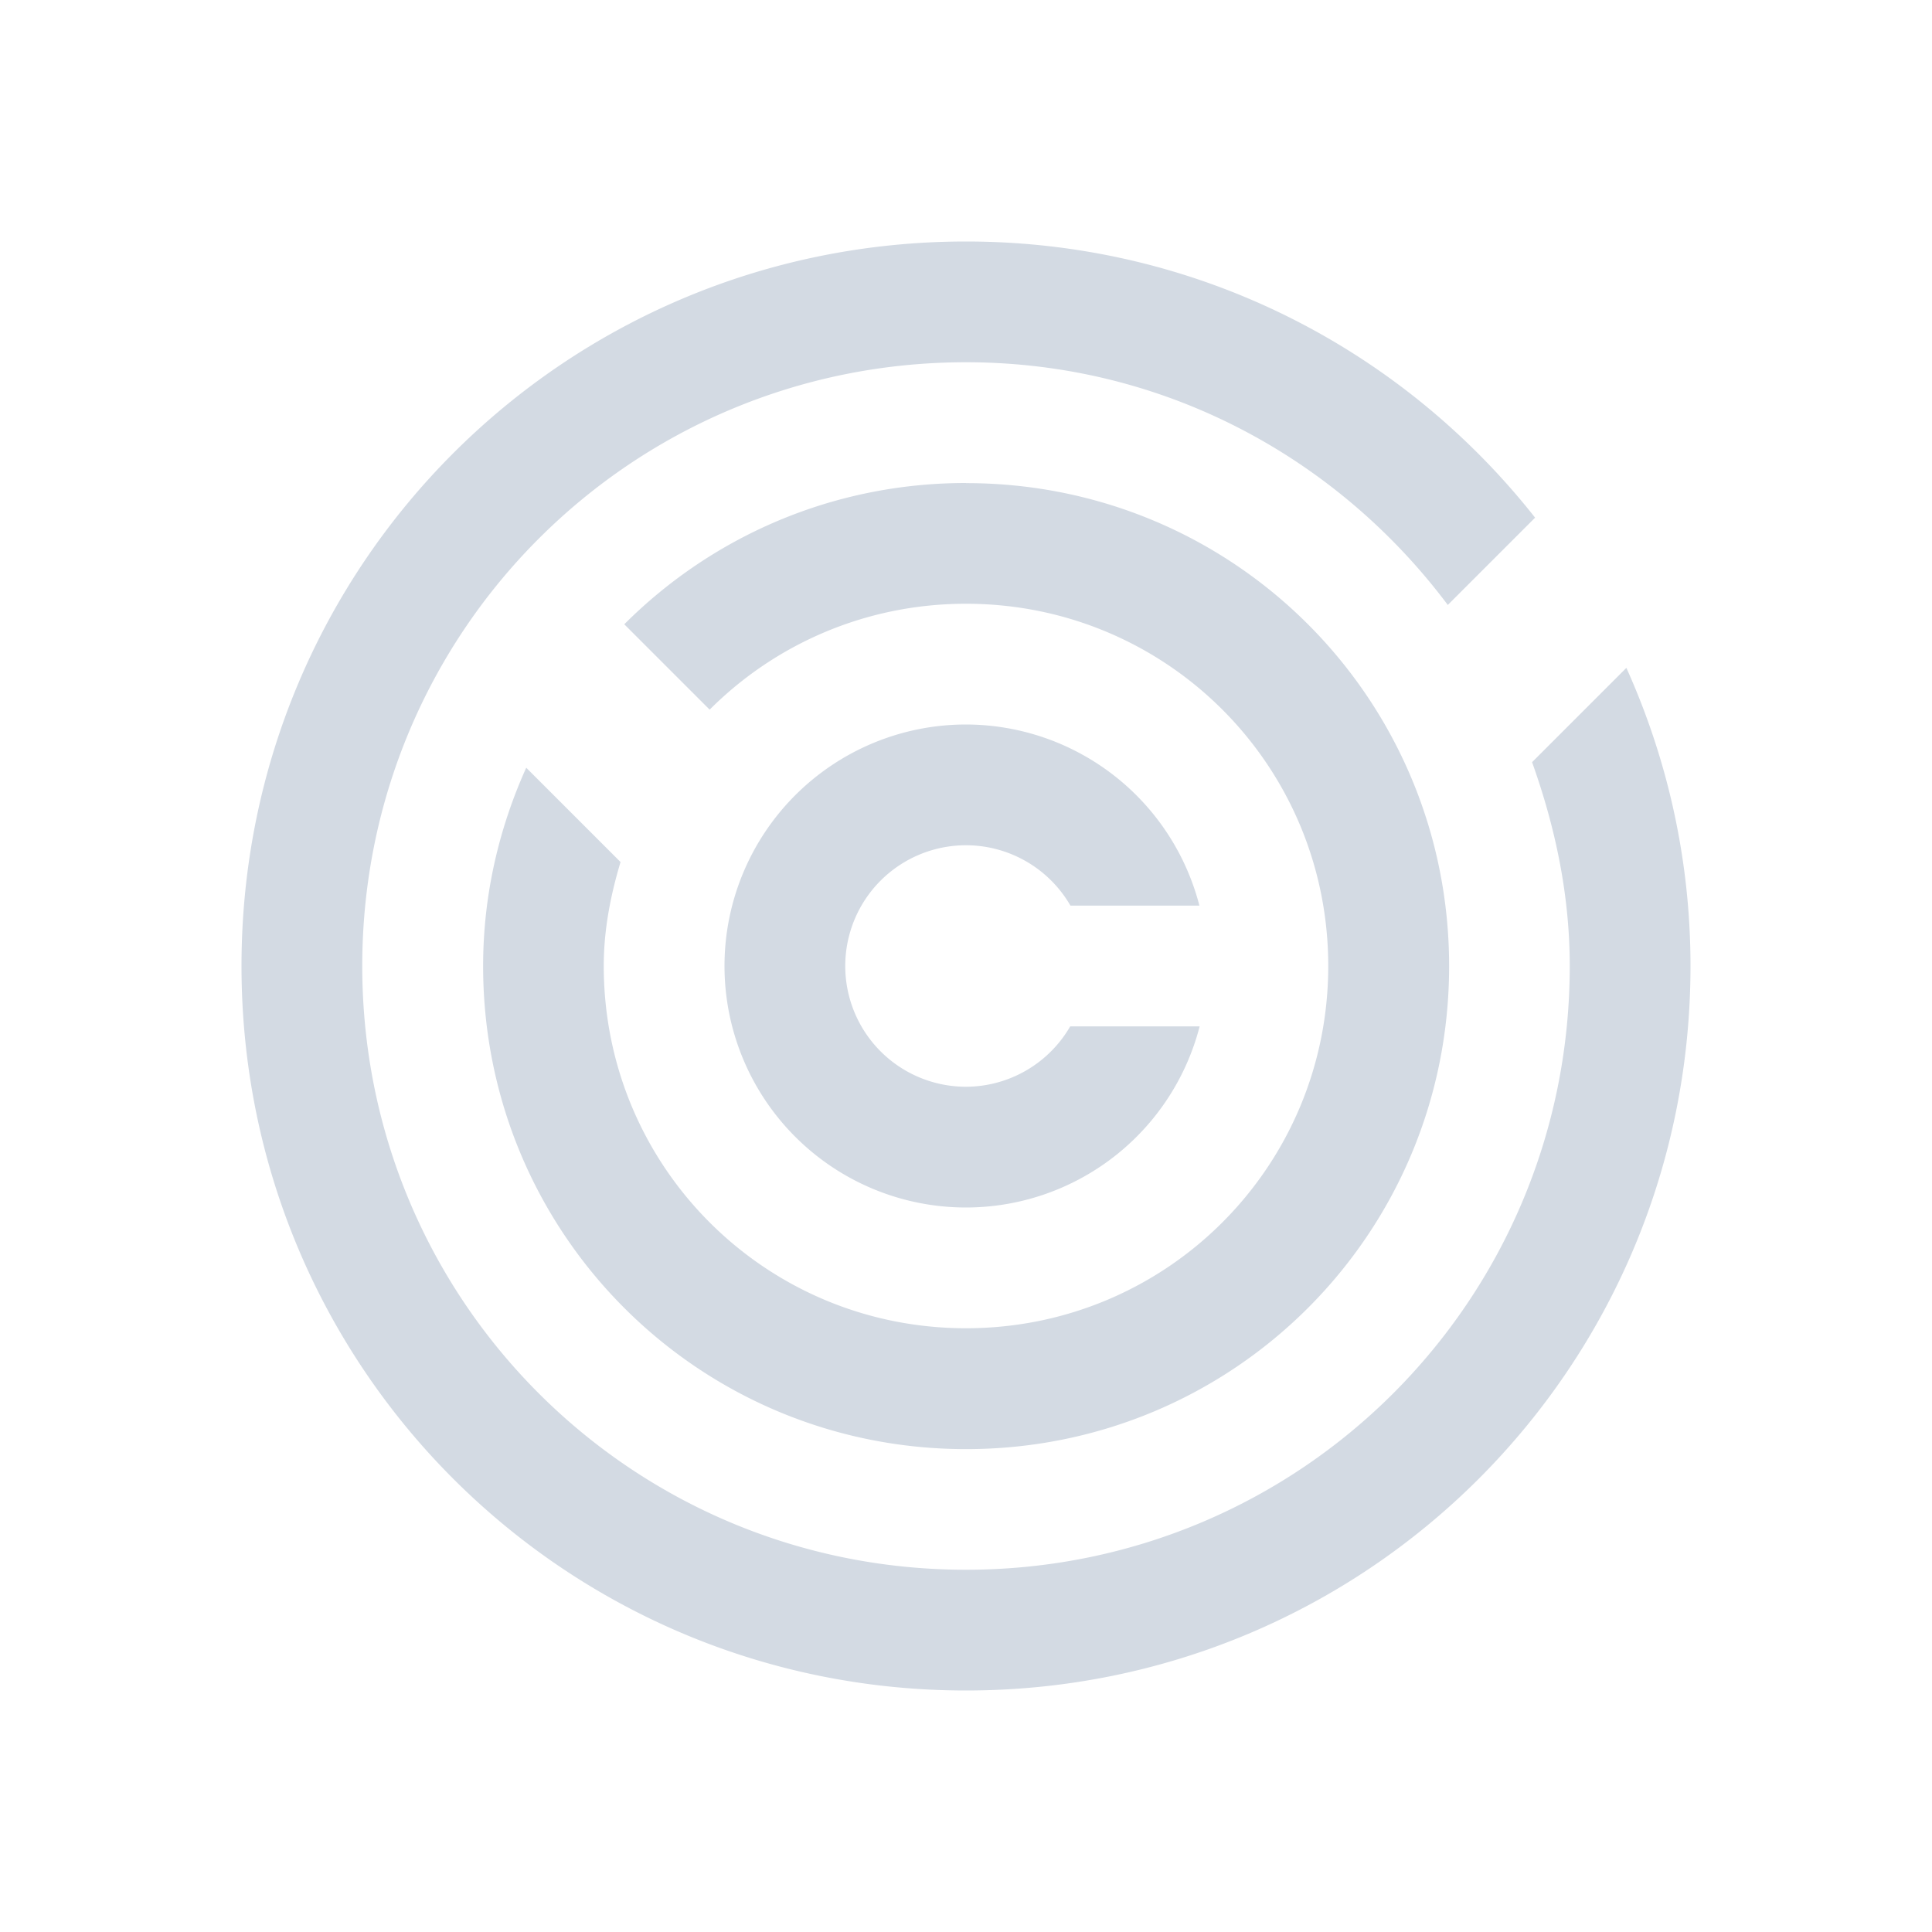 <?xml version="1.0" encoding="UTF-8" standalone="no"?>
<!--Created with Inkscape (http://www.inkscape.org/)-->
<svg id="svg3049" xmlns:rdf="http://www.w3.org/1999/02/22-rdf-syntax-ns#" xmlns="http://www.w3.org/2000/svg" height="16" width="16" version="1.1" xmlns:cc="http://creativecommons.org/ns#" xmlns:dc="http://purl.org/dc/elements/1.1/">
 <defs id="defs3051">
 </defs>
 <g id="layer1" transform="translate(-421.71 -531.79)">
  <path id="rect4149" opacity="1" fill="#d3dae3" d="m8 2c-3.324 0-6 2.676-6 6s2.676 6 6 6 6-2.676 6-6c0-0.882-0.192-1.716-0.531-2.469l-0.781 0.781c0.189 0.529 0.312 1.091 0.312 1.688 0 2.77-2.23 5-5 5s-5-2.23-5-5 2.23-5 5-5c1.642 0 3.08 0.795 3.99 2.01l0.723-0.723c-1.097-1.392-2.795-2.287-4.713-2.287zm0 2c-1.108 0-2.107 0.447-2.83 1.17l0.707 0.707c0.542-0.542 1.292-0.877 2.123-0.877 1.662 0 3 1.338 3 3s-1.338 3-3 3-3-1.338-3-3c0-0.302 0.057-0.587 0.139-0.861l-0.781-0.781c-0.226 0.502-0.357 1.055-0.357 1.643 0 2.216 1.784 4 4 4s4-1.784 4-4-1.784-4-4-4zm0 2a2 2 0 0 0 -2 2 2 2 0 0 0 2 2 2 2 0 0 0 1.935 -1.5h-1.072a1 1 0 0 1 -0.863 0.5 1 1 0 0 1 -1 -1 1 1 0 0 1 1 -1 1 1 0 0 1 0.865 0.5h1.068a2 2 0 0 0 -1.934 -1.5z" transform="translate(421.71 531.79)"/>
 </g>
</svg>
